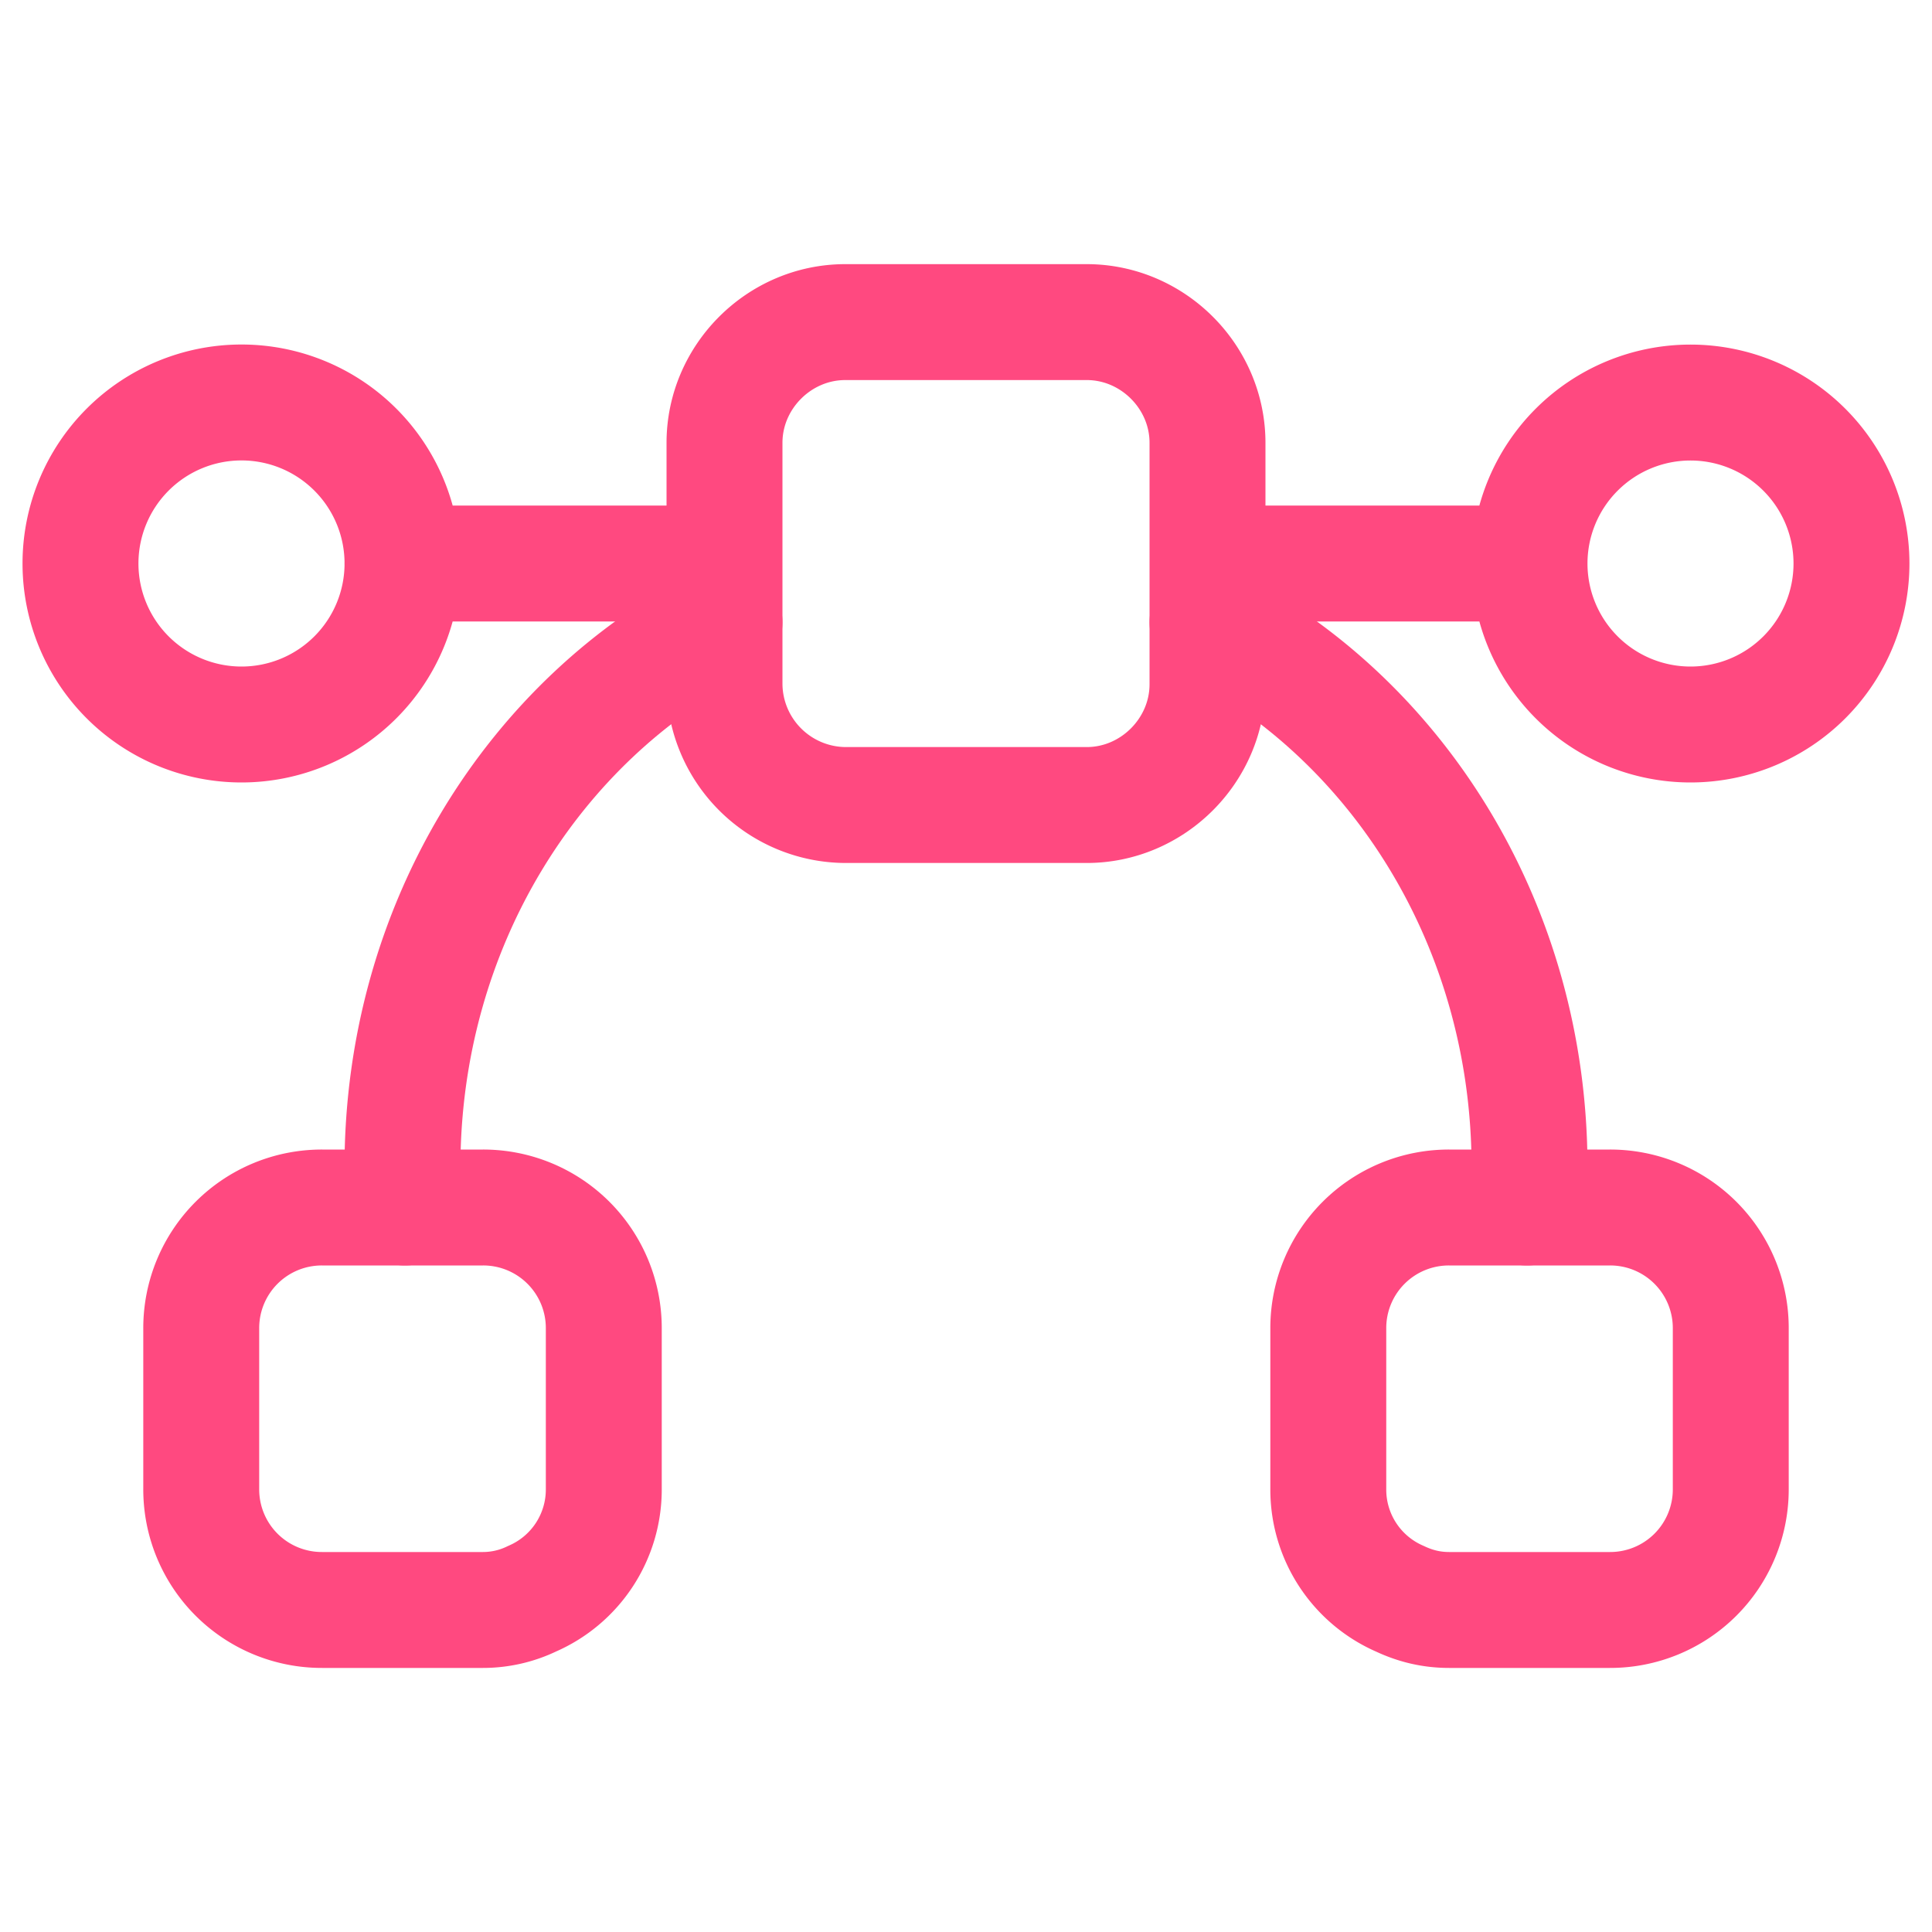 <svg width="25" height="25" fill="none" xmlns="http://www.w3.org/2000/svg"><path d="M3.125 9.375a2.083 2.083 0 100-4.167 2.083 2.083 0 000 4.167zm18.75 0a2.083 2.083 0 100-4.166 2.083 2.083 0 000 4.166zm-2.083-2.083h-4.167m-6.25 0H5.208m2.605 9.896v2.083a1.54 1.54 0 01-.927 1.416 1.46 1.46 0 01-.636.146H4.167a1.56 1.56 0 01-1.563-1.562v-2.084a1.56 1.56 0 011.563-1.562H6.25a1.56 1.56 0 011.563 1.563zm14.583 0v2.083a1.56 1.56 0 01-1.563 1.562H18.75c-.23 0-.438-.052-.635-.145a1.54 1.54 0 01-.927-1.417v-2.084a1.56 1.56 0 011.562-1.562h2.083a1.56 1.56 0 011.563 1.563zM15.625 5.73v3.124c0 .854-.708 1.563-1.563 1.563h-3.124a1.574 1.574 0 01-1.563-1.563V5.73c0-.854.708-1.562 1.563-1.562h3.124c.855 0 1.563.708 1.563 1.562z" stroke="#FF4980" stroke-width="1.5" stroke-miterlimit="10" stroke-linecap="round" stroke-linejoin="round"/><path d="M15.625 8.052c2.469 1.25 4.167 3.938 4.167 7.052 0 .177-.01.344-.032.521m-14.52 0a4.37 4.37 0 01-.032-.52c0-3.115 1.698-5.803 4.167-7.053" stroke="#FF4980" stroke-width="1.5" stroke-miterlimit="10" stroke-linecap="round" stroke-linejoin="round"/></svg>